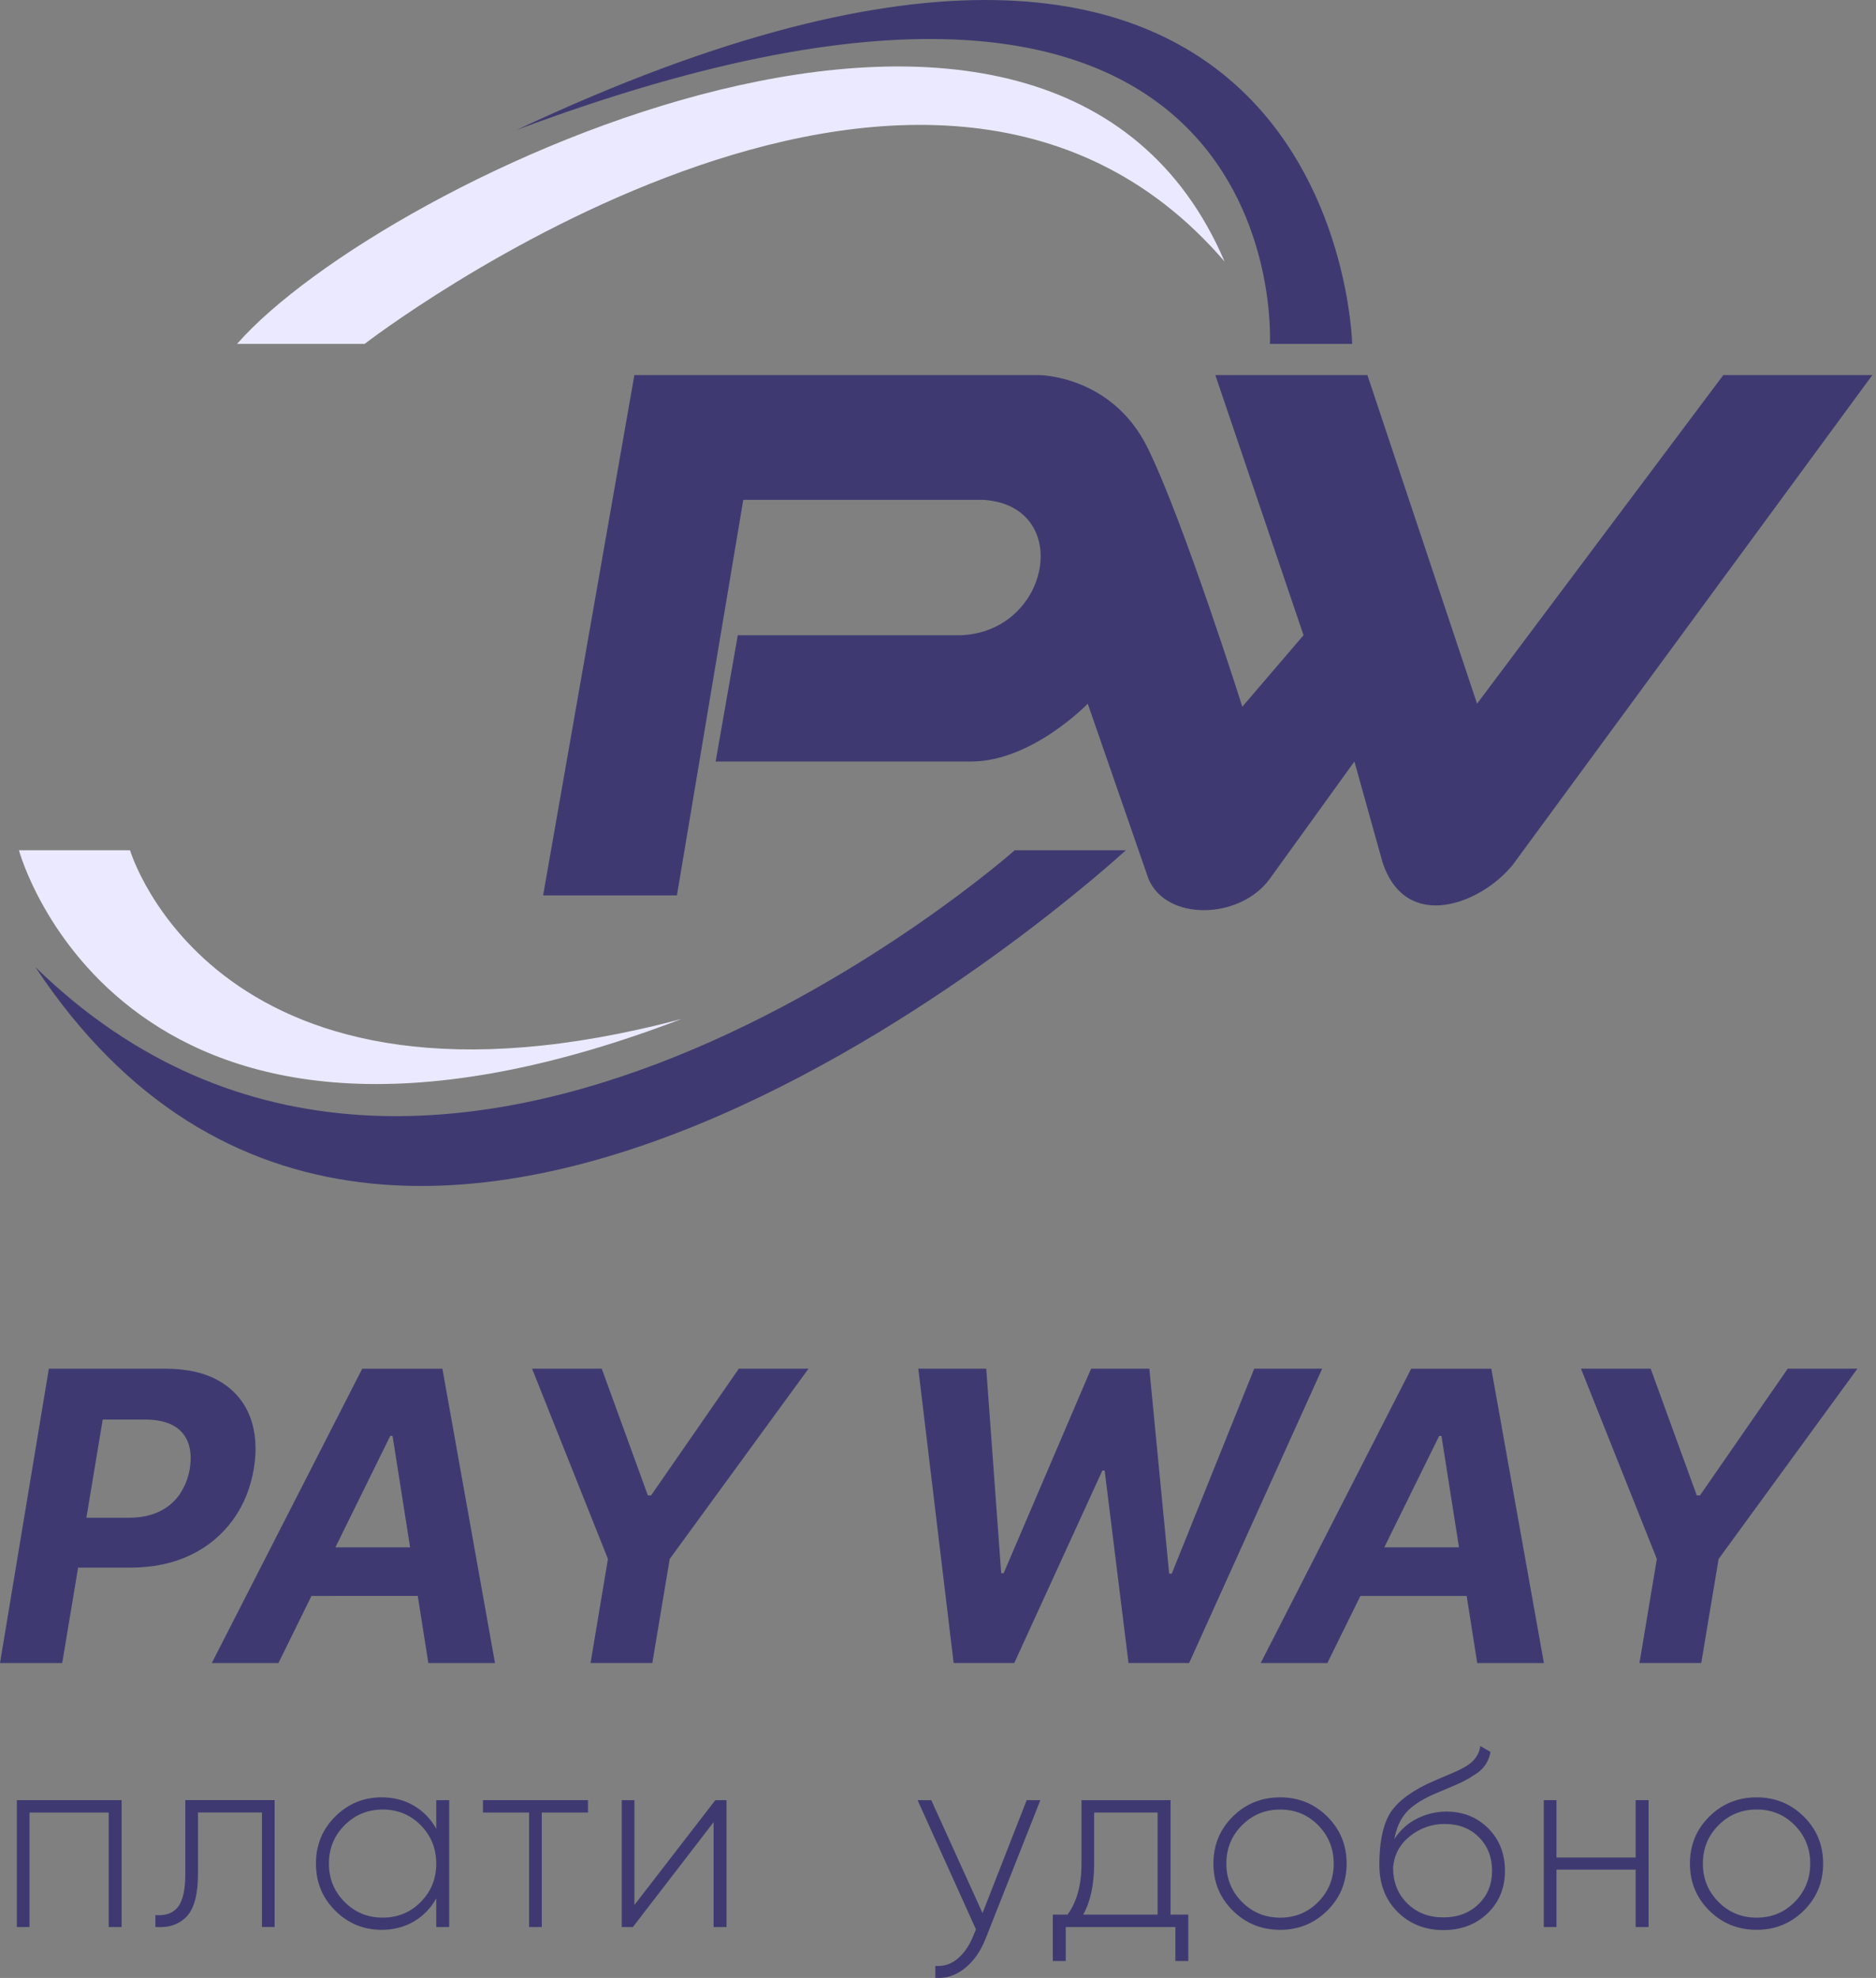 <svg width="352" height="371" viewBox="0 0 352 371" fill="none" xmlns="http://www.w3.org/2000/svg">
<rect x="0" y="0" width="352" height="371" fill="#808080" stroke="none"/>
<path d="M127.016 167.943H101.905L119.029 70.352H194.934C194.934 70.352 208.631 70.352 215.359 84.049C222.087 97.745 233.1 132.556 233.1 132.556L244.584 119.145L228.035 70.352H256.571L277.145 131.989L323.349 70.352H351.315L283.828 162.237C277.776 169.668 263.709 174.984 259.387 161.665L254.132 142.836L238.297 164.777C232.749 172.511 218.795 172.894 215.468 164.777L204.098 131.994C204.098 131.994 193.635 142.838 182.221 142.838H134.276L138.431 119.154H180.094C197.108 118.678 201.471 94.897 184.549 93.756H139.464L127.016 167.943Z" fill="#3E3A71"/>
<path d="M44.474 64.509H68.41C68.41 64.509 173.415 -16.564 229.778 49.067C197.35 -26.599 71.499 33.626 44.474 64.509Z" fill="#EAE9FF"/>
<path d="M238.272 64.509H253.713C253.713 64.509 251.395 -48.218 96.977 24.359C243.677 -30.459 238.272 64.509 238.272 64.509Z" fill="#3E3A71"/>
<path d="M3.552 159.476H24.399C24.399 159.476 40.612 214.296 127.86 191.133C22.855 231.283 3.552 159.476 3.552 159.476Z" fill="#EAE9FF"/>
<path d="M190.402 159.476H211.248C211.248 159.476 75.359 285.176 6.649 181.406C82.307 255.218 190.402 159.476 190.402 159.476Z" fill="#3E3A71"/>
<path d="M43.662 285.146C45.703 282.352 47.029 279.112 47.639 275.427C48.231 271.761 47.984 268.521 46.898 265.708C45.812 262.895 43.928 260.693 41.248 259.103C38.57 257.513 35.137 256.717 30.949 256.717H9.167L0 311.937H11.674L14.655 294.036H24.453C28.695 294.036 32.447 293.254 35.708 291.691C38.867 290.212 41.602 287.961 43.662 285.146ZM33.743 280.24C32.78 281.649 31.458 282.775 29.915 283.502C28.305 284.286 26.369 284.679 24.105 284.679H16.212L19.276 266.266H27.149C29.414 266.266 31.216 266.648 32.554 267.411C33.834 268.107 34.813 269.248 35.305 270.619C35.799 271.994 35.902 273.599 35.614 275.432C35.345 277.151 34.706 278.792 33.741 280.24H33.743Z" fill="#3E3A71"/>
<path d="M78.385 299.34L80.369 311.937H92.878L83.01 256.724H67.967L39.735 311.937H52.244L58.443 299.347L78.385 299.34ZM73.224 269.334H73.656L76.948 290.228H62.935L73.224 269.334Z" fill="#3E3A71"/>
<path d="M122.157 280.496H121.564L112.909 256.717H99.833L114.069 292.412L110.806 311.93H122.4L125.661 292.412L151.706 256.717H138.63L122.157 280.496Z" fill="#3E3A71"/>
<path d="M235.336 256.717L219.861 295.162H219.375L215.654 256.717H204.735L188.317 295.082H187.858L185.054 256.717H172.302L178.934 311.93H190.312L206.838 275.831H207.27L211.746 311.93H223.122L248.088 256.717H235.336Z" fill="#3E3A71"/>
<path d="M249.058 311.937L255.258 299.347H275.193L277.177 311.937H289.687L279.82 256.724H264.777L236.548 311.937H249.058ZM270.034 269.341H270.464L273.754 290.228H259.742L270.034 269.341Z" fill="#3E3A71"/>
<path d="M307.616 311.93H319.21L322.471 292.412L348.514 256.717H335.44L318.966 280.496H318.373L309.72 256.717H296.643L310.878 292.412L307.616 311.93Z" fill="#3E3A71"/>
<path d="M3.159 361.449H5.539V339.977H20.392V361.449H22.82V337.644H3.159V361.449Z" fill="#3E3A71"/>
<path d="M34.77 351.445C34.77 354.429 34.31 356.508 33.39 357.682C32.469 358.855 31.057 359.363 29.153 359.205V361.442C31.628 361.632 33.58 360.981 35.009 359.491C36.438 358 37.151 355.318 37.15 351.445V339.971H49.149V361.442H51.529V337.637H34.77V351.445Z" fill="#3E3A71"/>
<path d="M81.855 343.024C80.879 341.225 79.43 339.727 77.665 338.692C75.888 337.645 73.87 337.121 71.613 337.121C68.217 337.121 65.312 338.319 62.899 340.716C60.486 343.112 59.28 346.056 59.282 349.547C59.282 353.038 60.487 355.982 62.899 358.378C65.311 360.774 68.216 361.973 71.613 361.973C73.866 361.973 75.883 361.449 77.665 360.402C79.431 359.367 80.879 357.869 81.855 356.07V361.45H84.286V337.644H81.855V343.024ZM78.951 356.736C77.016 358.7 74.635 359.683 71.81 359.683C68.984 359.683 66.596 358.699 64.644 356.731C62.692 354.764 61.716 352.367 61.718 349.542C61.719 346.716 62.694 344.325 64.644 342.367C66.597 340.4 68.985 339.416 71.81 339.414C74.634 339.413 77.014 340.397 78.951 342.367C80.886 344.336 81.853 346.732 81.855 349.555C81.856 352.379 80.888 354.772 78.951 356.736Z" fill="#3E3A71"/>
<path d="M90.615 339.977H99.28V361.449H101.661V339.977H110.326V337.644H90.615V339.977Z" fill="#3E3A71"/>
<path d="M119.037 357.307V337.644H116.656V361.449H118.751L133.89 341.786V361.449H136.32V337.644H134.223L119.037 357.307Z" fill="#3E3A71"/>
<path d="M184.356 358.83L174.738 337.648H172.167L183.117 361.882L182.594 363.166C181.833 365.008 180.841 366.428 179.618 367.428C179.054 367.91 178.398 368.274 177.691 368.499C176.984 368.724 176.238 368.805 175.499 368.738V370.975C177.5 371.133 179.341 370.538 181.022 369.19C182.703 367.841 184.005 365.992 184.927 363.642L195.209 337.648H192.639L184.356 358.83Z" fill="#3E3A71"/>
<path d="M219.634 337.644H202.923V349.547C202.923 353.546 202.05 356.735 200.304 359.116H197.543V367.829H199.971V361.449H220.538V367.829H222.966V359.116H219.634V337.644ZM217.206 359.116H203.253C204.618 356.641 205.3 353.452 205.3 349.547V339.977H217.203L217.206 359.116Z" fill="#3E3A71"/>
<path d="M240.201 337.121C236.71 337.121 233.75 338.319 231.321 340.716C228.892 343.112 227.678 346.056 227.679 349.547C227.679 353.038 228.893 355.982 231.321 358.378C233.748 360.774 236.708 361.973 240.201 361.973C243.66 361.973 246.603 360.774 249.032 358.378C251.461 355.982 252.675 353.038 252.673 349.547C252.673 346.057 251.46 343.113 249.032 340.716C246.604 338.318 243.661 337.12 240.201 337.121ZM247.342 356.736C245.406 358.705 243.025 359.689 240.201 359.688C237.376 359.687 234.988 358.703 233.036 356.736C231.084 354.769 230.108 352.372 230.107 349.547C230.106 346.721 231.082 344.328 233.036 342.367C234.988 340.4 237.376 339.416 240.201 339.414C243.025 339.413 245.406 340.397 247.342 342.367C249.277 344.336 250.245 346.732 250.246 349.555C250.247 352.379 249.279 354.772 247.342 356.736Z" fill="#3E3A71"/>
<path d="M271.337 339.788C269.469 339.802 267.63 340.241 265.957 341.072C264.172 341.936 262.669 343.29 261.625 344.976C262.006 342.881 262.744 341.215 263.839 339.978C264.934 338.74 266.655 337.598 269.003 336.55C269.575 336.295 270.511 335.898 271.813 335.359C273.114 334.82 274.074 334.392 274.692 334.073C275.444 333.677 276.174 333.241 276.878 332.765C277.634 332.293 278.282 331.669 278.783 330.931C279.228 330.22 279.528 329.427 279.664 328.599L277.759 327.503C277.675 328.134 277.465 328.741 277.14 329.289C276.849 329.782 276.479 330.224 276.046 330.598C275.537 331.011 274.986 331.37 274.403 331.669C273.785 332.005 273.149 332.306 272.499 332.574C271.91 332.812 271.14 333.138 270.189 333.55C269.237 333.963 268.412 334.328 267.714 334.645C264.096 336.424 261.708 338.4 260.549 340.573C259.39 342.746 258.81 345.817 258.81 349.786C258.81 353.403 259.953 356.347 262.238 358.617C264.524 360.886 267.382 362.021 270.812 362.021C274.175 362.021 276.944 360.974 279.119 358.879C281.294 356.784 282.382 354.134 282.38 350.927C282.38 347.691 281.333 345.026 279.238 342.93C277.144 340.834 274.51 339.786 271.337 339.788ZM277.389 357.188C275.677 358.824 273.487 359.642 270.821 359.641C268.091 359.641 265.837 358.767 264.059 357.021C262.282 355.275 261.393 353.037 261.393 350.308C261.584 347.898 262.64 345.93 264.56 344.406C266.394 342.911 268.692 342.103 271.058 342.119C273.693 342.119 275.835 342.945 277.485 344.596C279.135 346.247 279.96 348.357 279.961 350.927C279.957 353.468 279.097 355.555 277.382 357.188H277.389Z" fill="#3E3A71"/>
<path d="M306.9 348.404H292.047V337.644H289.666V361.449H292.047V350.69H306.9V361.449H309.33V337.644H306.9V348.404Z" fill="#3E3A71"/>
<path d="M329.61 337.121C326.118 337.121 323.158 338.319 320.73 340.716C318.301 343.112 317.087 346.056 317.088 349.547C317.088 353.038 318.302 355.982 320.73 358.378C323.157 360.774 326.117 361.973 329.61 361.973C333.068 361.973 336.012 360.774 338.441 358.378C340.869 355.982 342.083 353.038 342.082 349.547C342.082 346.057 340.868 343.113 338.441 340.716C336.013 338.318 333.069 337.12 329.61 337.121ZM336.751 356.736C334.814 358.705 332.434 359.689 329.61 359.688C326.785 359.687 324.397 358.703 322.444 356.736C320.493 354.769 319.517 352.372 319.516 349.547C319.515 346.721 320.491 344.325 322.444 342.358C324.396 340.391 326.784 339.407 329.61 339.406C332.435 339.405 334.816 340.389 336.751 342.358C338.687 344.327 339.655 346.724 339.655 349.547C339.655 352.37 338.687 354.766 336.751 356.736Z" fill="#3E3A71"/>
</svg>
